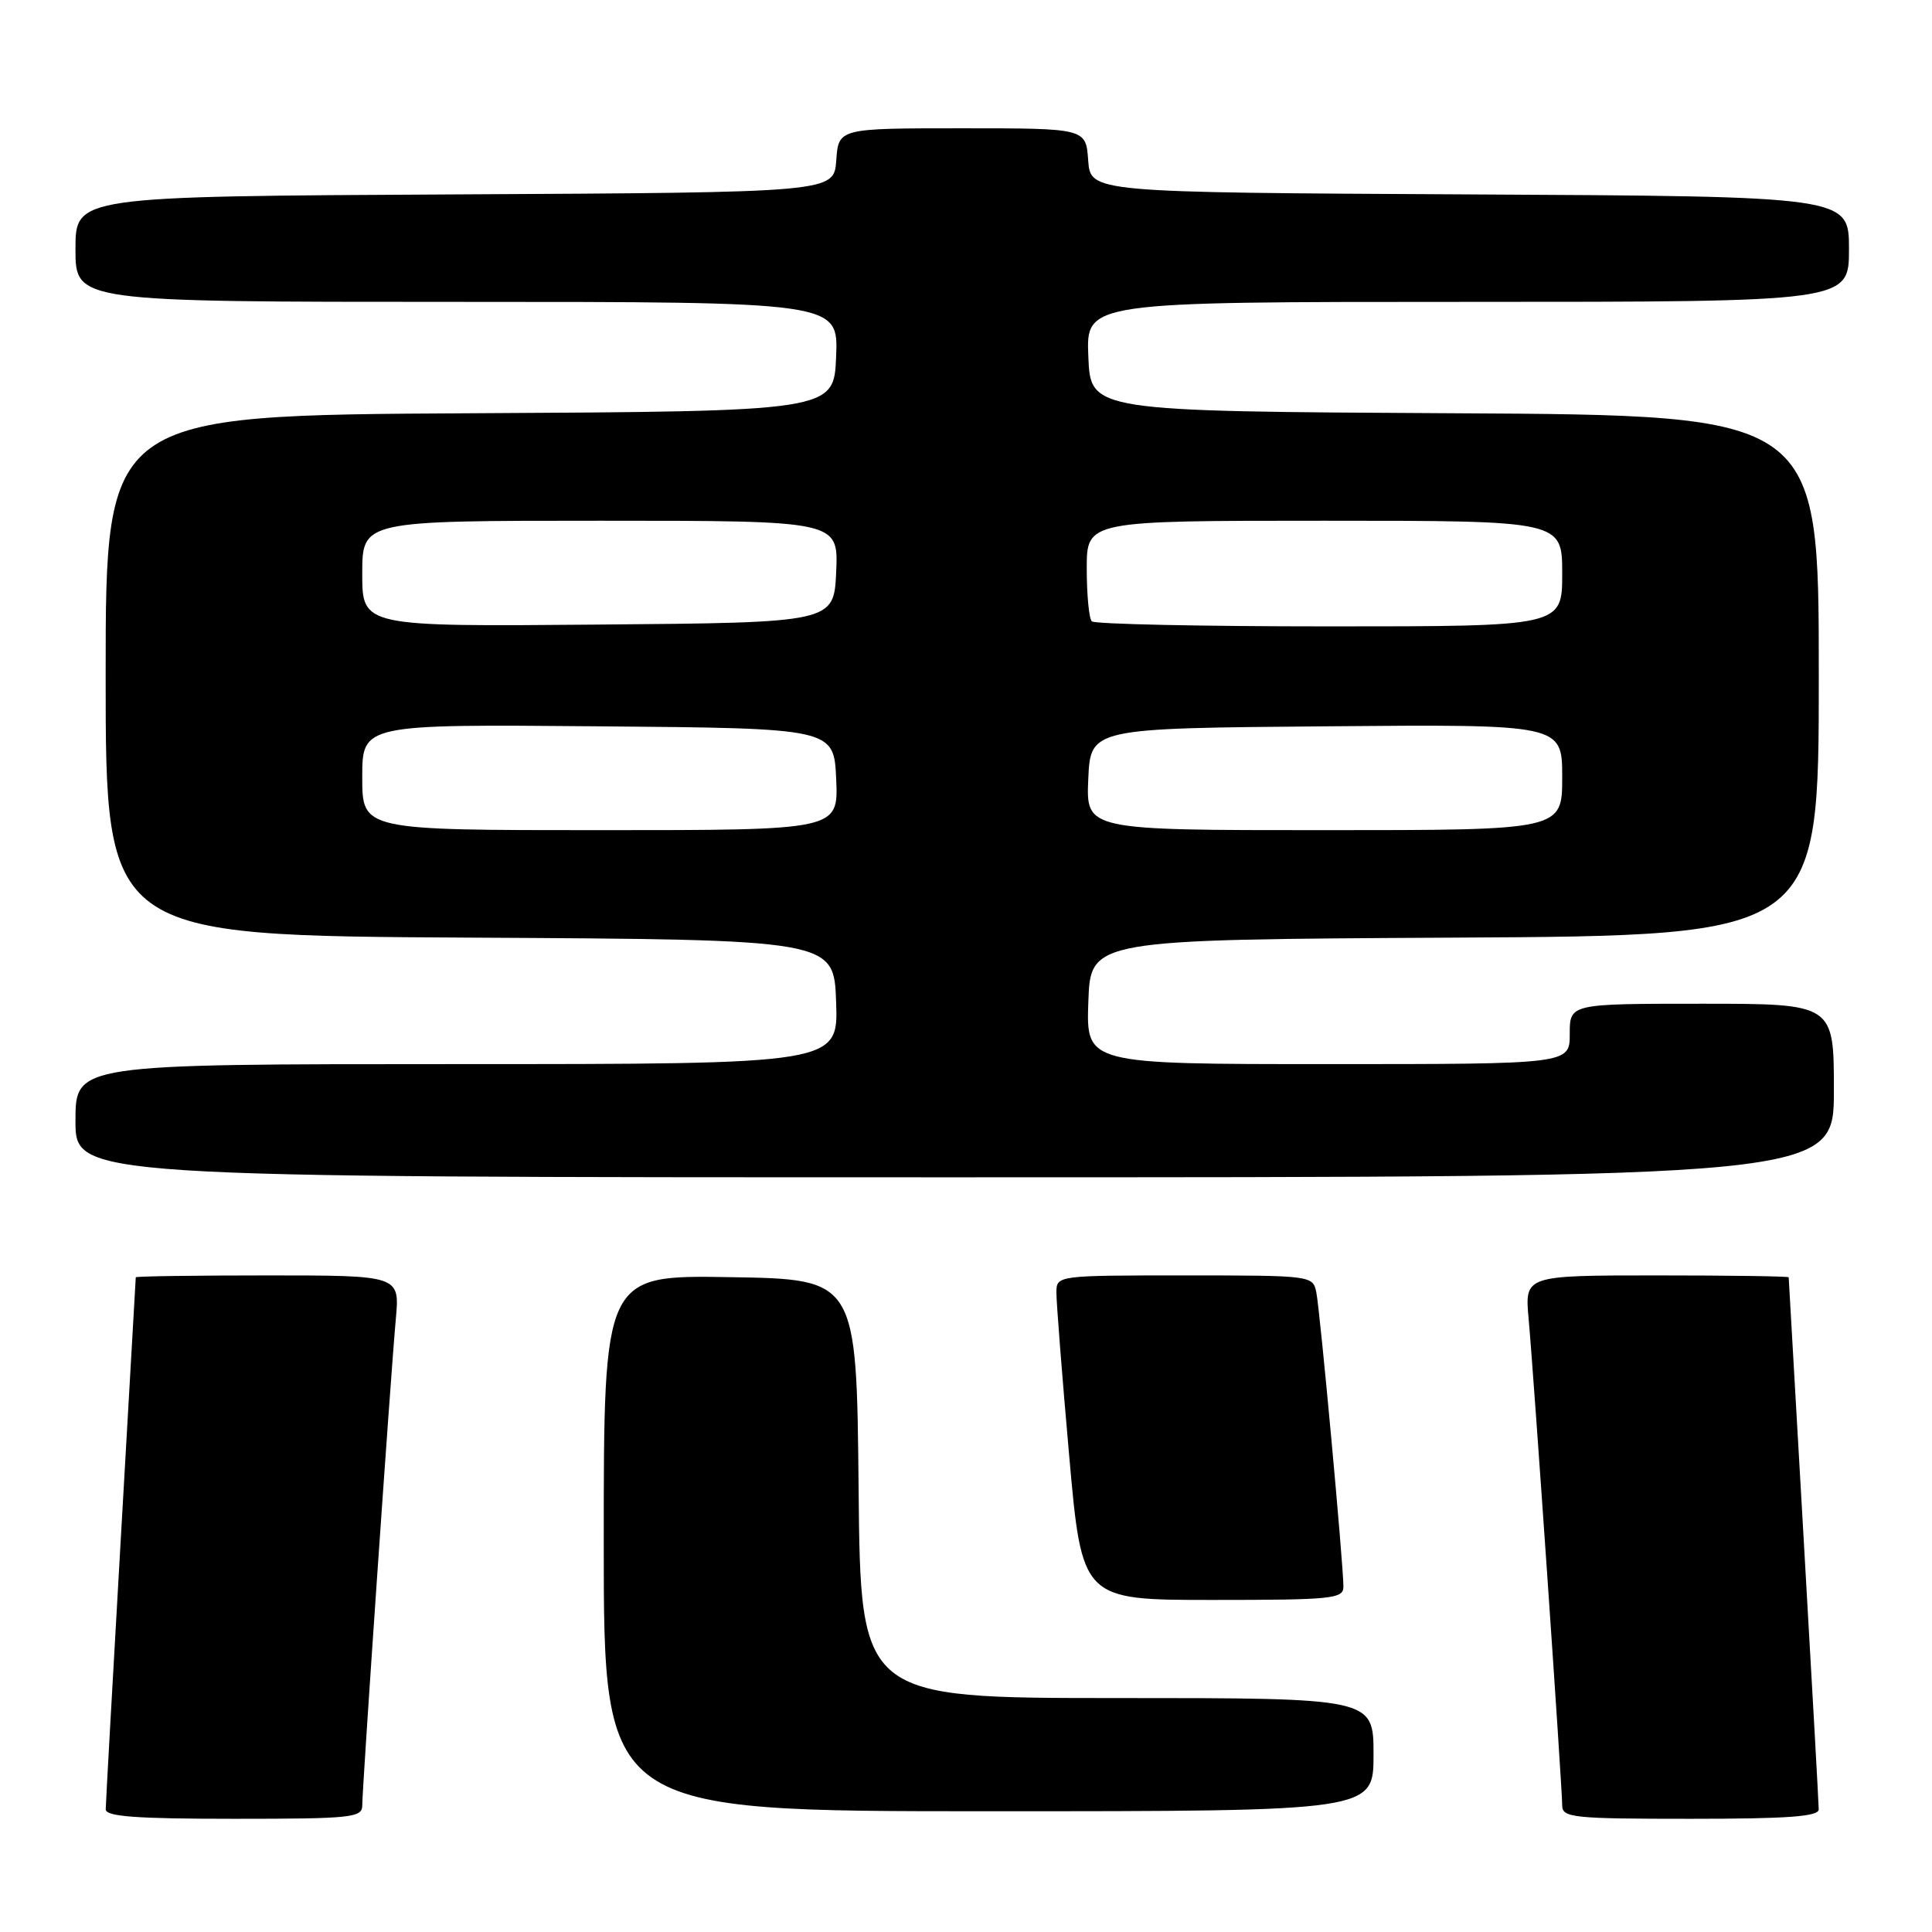 <?xml version="1.0" encoding="UTF-8" standalone="no"?>
<!DOCTYPE svg PUBLIC "-//W3C//DTD SVG 1.1//EN" "http://www.w3.org/Graphics/SVG/1.1/DTD/svg11.dtd" >
<svg xmlns="http://www.w3.org/2000/svg" xmlns:xlink="http://www.w3.org/1999/xlink" version="1.1" viewBox="0 0 256 256">
 <g >
 <path fill="currentColor"
d=" M 48.00 239.23 C 48.00 236.87 51.78 182.06 52.45 174.75 C 52.97 169.00 52.97 169.00 35.48 169.00 C 25.87 169.00 18.00 169.11 17.99 169.25 C 17.99 169.39 17.09 185.03 16.00 204.00 C 14.91 222.97 14.01 239.06 14.01 239.75 C 14.00 240.70 18.06 241.00 31.00 241.00 C 46.60 241.00 48.00 240.85 48.00 239.23 Z  M 240.99 239.75 C 240.99 239.06 240.09 222.97 239.00 204.00 C 237.91 185.03 237.01 169.39 237.01 169.25 C 237.00 169.11 229.13 169.00 219.52 169.00 C 202.03 169.00 202.03 169.00 202.55 174.75 C 203.22 182.06 207.00 236.87 207.00 239.23 C 207.00 240.85 208.40 241.00 224.00 241.00 C 236.94 241.00 241.00 240.70 240.99 239.75 Z  M 182.00 232.50 C 182.00 225.00 182.00 225.00 148.02 225.00 C 114.03 225.00 114.03 225.00 113.77 197.25 C 113.50 169.50 113.50 169.50 96.75 169.23 C 80.00 168.95 80.00 168.95 80.00 204.48 C 80.00 240.00 80.00 240.00 131.00 240.00 C 182.00 240.00 182.00 240.00 182.00 232.50 Z  M 178.01 210.25 C 178.02 207.43 174.92 173.71 174.42 171.25 C 173.97 169.02 173.79 169.00 156.98 169.00 C 140.04 169.00 140.00 169.01 139.98 171.25 C 139.97 172.49 140.72 182.16 141.66 192.75 C 143.36 212.00 143.36 212.00 160.68 212.00 C 176.51 212.00 178.00 211.85 178.01 210.25 Z  M 243.00 144.50 C 243.00 133.00 243.00 133.00 225.50 133.00 C 208.00 133.00 208.00 133.00 208.00 137.00 C 208.00 141.00 208.00 141.00 175.96 141.00 C 143.92 141.00 143.92 141.00 144.21 132.75 C 144.50 124.50 144.50 124.50 192.75 124.24 C 241.00 123.98 241.00 123.98 241.00 89.50 C 241.00 55.02 241.00 55.02 192.75 54.76 C 144.50 54.50 144.50 54.50 144.21 47.25 C 143.91 40.00 143.91 40.00 194.46 40.00 C 245.00 40.00 245.00 40.00 245.00 33.01 C 245.00 26.02 245.00 26.02 194.75 25.76 C 144.50 25.50 144.50 25.50 144.19 21.25 C 143.89 17.00 143.89 17.00 127.50 17.00 C 111.11 17.00 111.11 17.00 110.81 21.25 C 110.50 25.50 110.50 25.50 60.25 25.76 C 10.00 26.02 10.00 26.02 10.00 33.01 C 10.00 40.00 10.00 40.00 60.54 40.00 C 111.09 40.00 111.09 40.00 110.79 47.25 C 110.50 54.50 110.50 54.50 62.25 54.76 C 14.00 55.02 14.00 55.02 14.00 89.50 C 14.00 123.98 14.00 123.98 62.25 124.24 C 110.50 124.50 110.50 124.50 110.79 132.75 C 111.08 141.00 111.08 141.00 60.54 141.00 C 10.00 141.00 10.00 141.00 10.00 148.50 C 10.00 156.00 10.00 156.00 126.50 156.00 C 243.00 156.00 243.00 156.00 243.00 144.50 Z  M 48.00 102.99 C 48.00 95.97 48.00 95.97 79.25 96.24 C 110.50 96.50 110.50 96.50 110.80 103.25 C 111.09 110.00 111.09 110.00 79.55 110.00 C 48.00 110.00 48.00 110.00 48.00 102.99 Z  M 144.20 103.25 C 144.50 96.50 144.50 96.50 175.75 96.24 C 207.00 95.97 207.00 95.97 207.00 102.99 C 207.00 110.00 207.00 110.00 175.45 110.00 C 143.91 110.00 143.91 110.00 144.20 103.25 Z  M 48.00 76.01 C 48.00 69.00 48.00 69.00 79.55 69.00 C 111.09 69.00 111.09 69.00 110.80 75.75 C 110.50 82.50 110.50 82.50 79.25 82.76 C 48.00 83.03 48.00 83.03 48.00 76.01 Z  M 144.67 82.33 C 144.30 81.97 144.00 78.82 144.00 75.33 C 144.00 69.00 144.00 69.00 175.50 69.00 C 207.00 69.00 207.00 69.00 207.00 76.00 C 207.00 83.00 207.00 83.00 176.17 83.00 C 159.21 83.00 145.03 82.70 144.67 82.33 Z "/>
</g>
</svg>